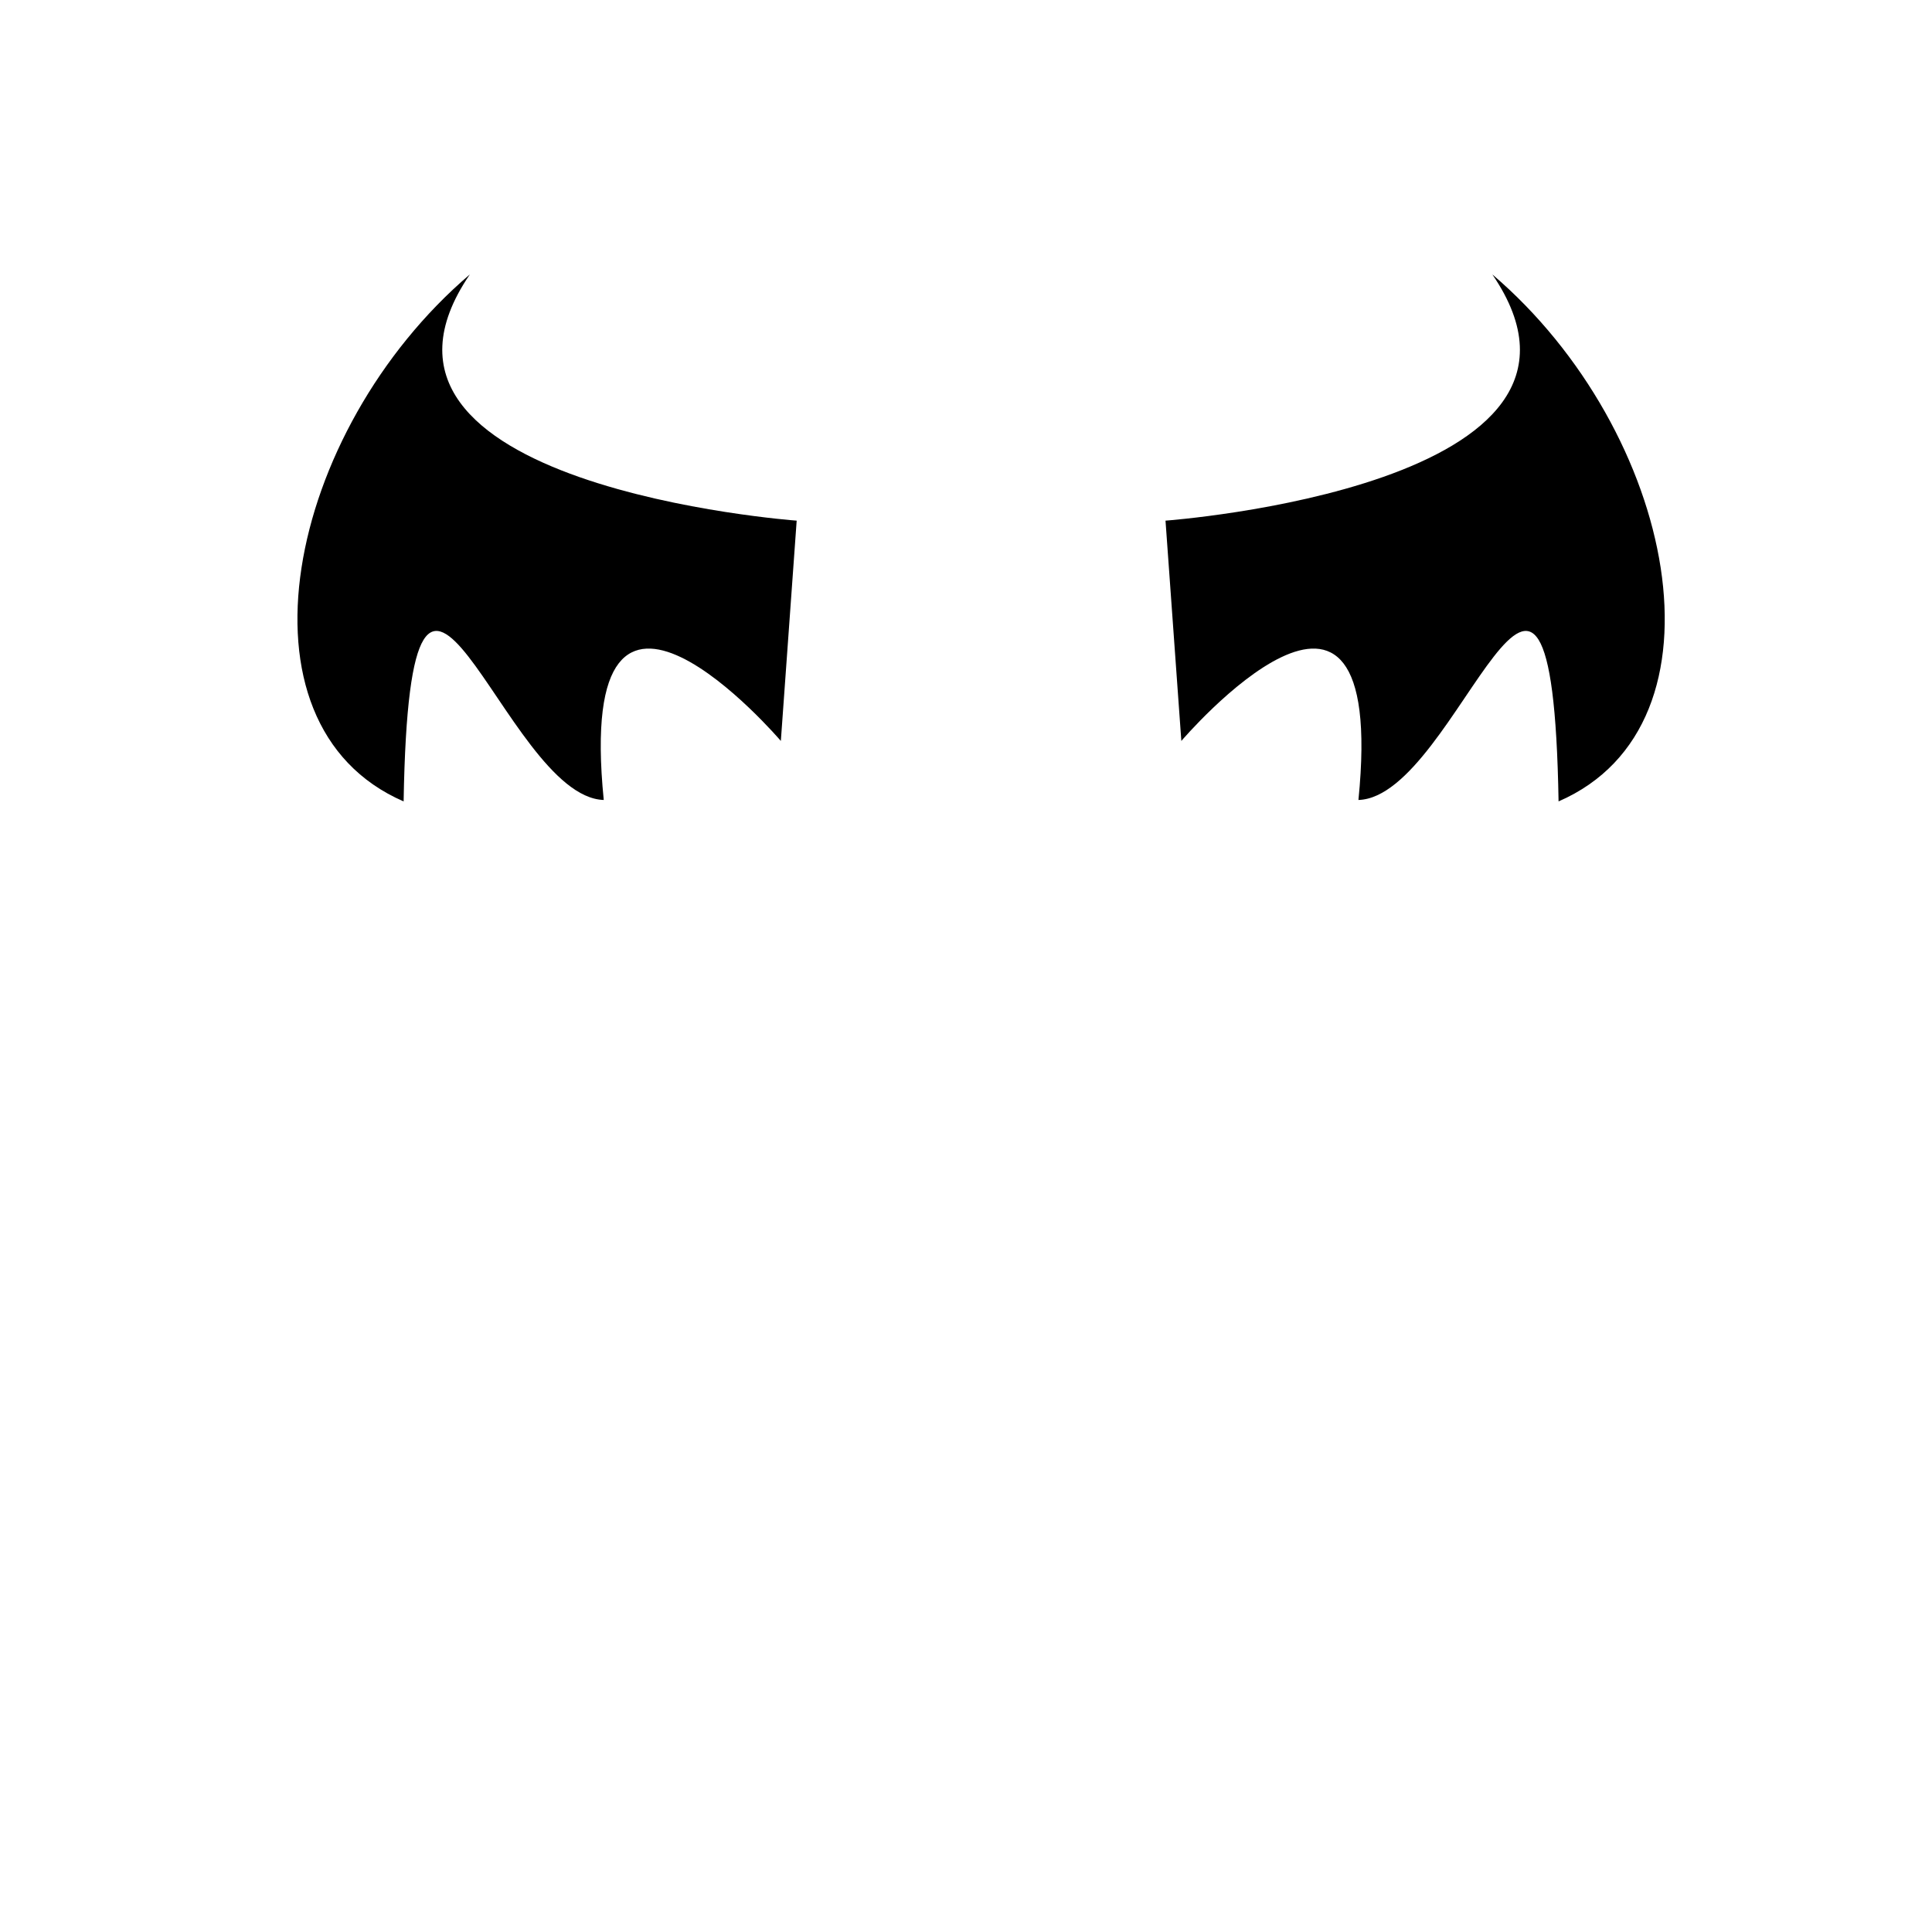 <?xml version="1.0" encoding="UTF-8" standalone="no"?>
<!-- Created with Inkscape (http://www.inkscape.org/) -->

<svg
   xmlns:dc="http://purl.org/dc/elements/1.1/"
   xmlns:cc="http://creativecommons.org/ns#"
   xmlns:rdf="http://www.w3.org/1999/02/22-rdf-syntax-ns#"
   xmlns:svg="http://www.w3.org/2000/svg"
   xmlns="http://www.w3.org/2000/svg"
   xmlns:sodipodi="http://sodipodi.sourceforge.net/DTD/sodipodi-0.dtd"
   xmlns:inkscape="http://www.inkscape.org/namespaces/inkscape"
   width="128px"
   height="128px"
   viewBox="0 0 128 128"
   version="1.1"
   id="SVGRoot"
   inkscape:version="0.92.4 (5da689c313, 2019-01-14)"
   sodipodi:docname="wings.svg">
  <defs
     id="defs1398">
    <inkscape:perspective
       sodipodi:type="inkscape:persp3d"
       inkscape:vp_x="0 : 64 : 1"
       inkscape:vp_y="0 : 1000 : 0"
       inkscape:vp_z="105.375 : 116.625 : 1"
       inkscape:persp3d-origin="64 : 42.666667 : 1"
       id="perspective8243" />
  </defs>
  <sodipodi:namedview
     id="base"
     pagecolor="#808080"
     bordercolor="#444444"
     borderopacity="1.0"
     inkscape:pageopacity="1.0"
     inkscape:pageshadow="0"
     inkscape:zoom="11.313709"
     inkscape:cx="67.045724"
     inkscape:cy="91.450228"
     inkscape:document-units="px"
     inkscape:current-layer="layer1"
     showgrid="true"
     inkscape:window-width="1920"
     inkscape:window-height="1017"
     inkscape:window-x="1912"
     inkscape:window-y="-8"
     inkscape:window-maximized="1"
     showguides="true"
     inkscape:snap-others="true"
     inkscape:snap-global="true"
     inkscape:snap-to-guides="true"
     inkscape:snap-grids="true">
    <inkscape:grid
       type="xygrid"
       id="grid4494" />
  </sodipodi:namedview>
  <g
     inkscape:label="Layer 1"
     inkscape:groupmode="layer"
     id="layer1">
    <path
       style="fill:#000000;fill-opacity:1;stroke:none;stroke-width:0;stroke-linecap:round;stroke-linejoin:round;stroke-miterlimit:4;stroke-dasharray:none;stroke-dashoffset:6;stroke-opacity:1;paint-order:stroke fill markers"
       d="m 52.782,34.494 c 0,0 -31.235,-2.282 -21.654,-16.312 C 18.979,28.546 15,48 26.741,53.095 27.173,27.84 33.337,52.8 40,53 38,33 51.733,49.089 51.733,49.089"
       id="path8263"
       inkscape:connector-curvature="0"
       sodipodi:nodetypes="ccccc" />
    <path
       style="fill:#000000;fill-opacity:1;stroke:none;stroke-width:0;stroke-linecap:round;stroke-linejoin:round;stroke-miterlimit:4;stroke-dasharray:none;stroke-dashoffset:6;stroke-opacity:1;paint-order:stroke fill markers"
       d="m 77.218,34.494 c 0,0 31.235,-2.282 21.654,-16.312 C 111.021,28.546 115,48 103.259,53.095 102.827,27.84 96.663,52.8 90,53 92,33 78.267,49.089 78.267,49.089"
       id="path8263-7"
       inkscape:connector-curvature="0"
       sodipodi:nodetypes="ccccc" />
    <path
       style="display:none;fill:#000000;fill-opacity:1;stroke:none;stroke-width:0;stroke-linecap:round;stroke-linejoin:round;stroke-miterlimit:4;stroke-dasharray:none;stroke-dashoffset:6;stroke-opacity:1;paint-order:stroke fill markers"
       d="m 55,32 c -1.085,-3.797 2,-10 5,-11 -1,5 -1,8 0,11"
       id="path8299"
       inkscape:connector-curvature="0"
       sodipodi:nodetypes="ccc" />
    <path
       style="display:none;fill:#000000;fill-opacity:1;stroke:none;stroke-width:0;stroke-linecap:round;stroke-linejoin:round;stroke-miterlimit:4;stroke-dasharray:none;stroke-dashoffset:6;stroke-opacity:1;paint-order:stroke fill markers"
       d="m 75,32 c 1.085,-3.797 -2,-10 -5,-11 1,5 1,8 0,11"
       id="path8299-8"
       inkscape:connector-curvature="0"
       sodipodi:nodetypes="ccc" />
    <rect
       style="display:none;fill:#000000;fill-opacity:1;stroke:none;stroke-width:0;stroke-linecap:round;stroke-linejoin:round;stroke-miterlimit:4;stroke-dasharray:none;stroke-dashoffset:0;stroke-opacity:1;paint-order:stroke fill markers"
       id="rect8261"
       width="30"
       height="25"
       x="50"
       y="28"
       rx="2.871"
       ry="3.591" />
    <circle
       style="display:none;fill:#ffffff;fill-opacity:1;stroke:#000000;stroke-width:0.6;stroke-linejoin:round;stroke-miterlimit:4;stroke-dasharray:none;stroke-opacity:1"
       id="path8282"
       cx="60"
       cy="37.996"
       r="2.5" />
    <circle
       style="display:none;fill:#ffffff;fill-opacity:1;stroke:#000000;stroke-width:0.6;stroke-linejoin:round;stroke-miterlimit:4;stroke-dasharray:none;stroke-opacity:1"
       id="path8282-3"
       cx="69.999"
       cy="38.001"
       r="2.5" />
  </g>
</svg>

